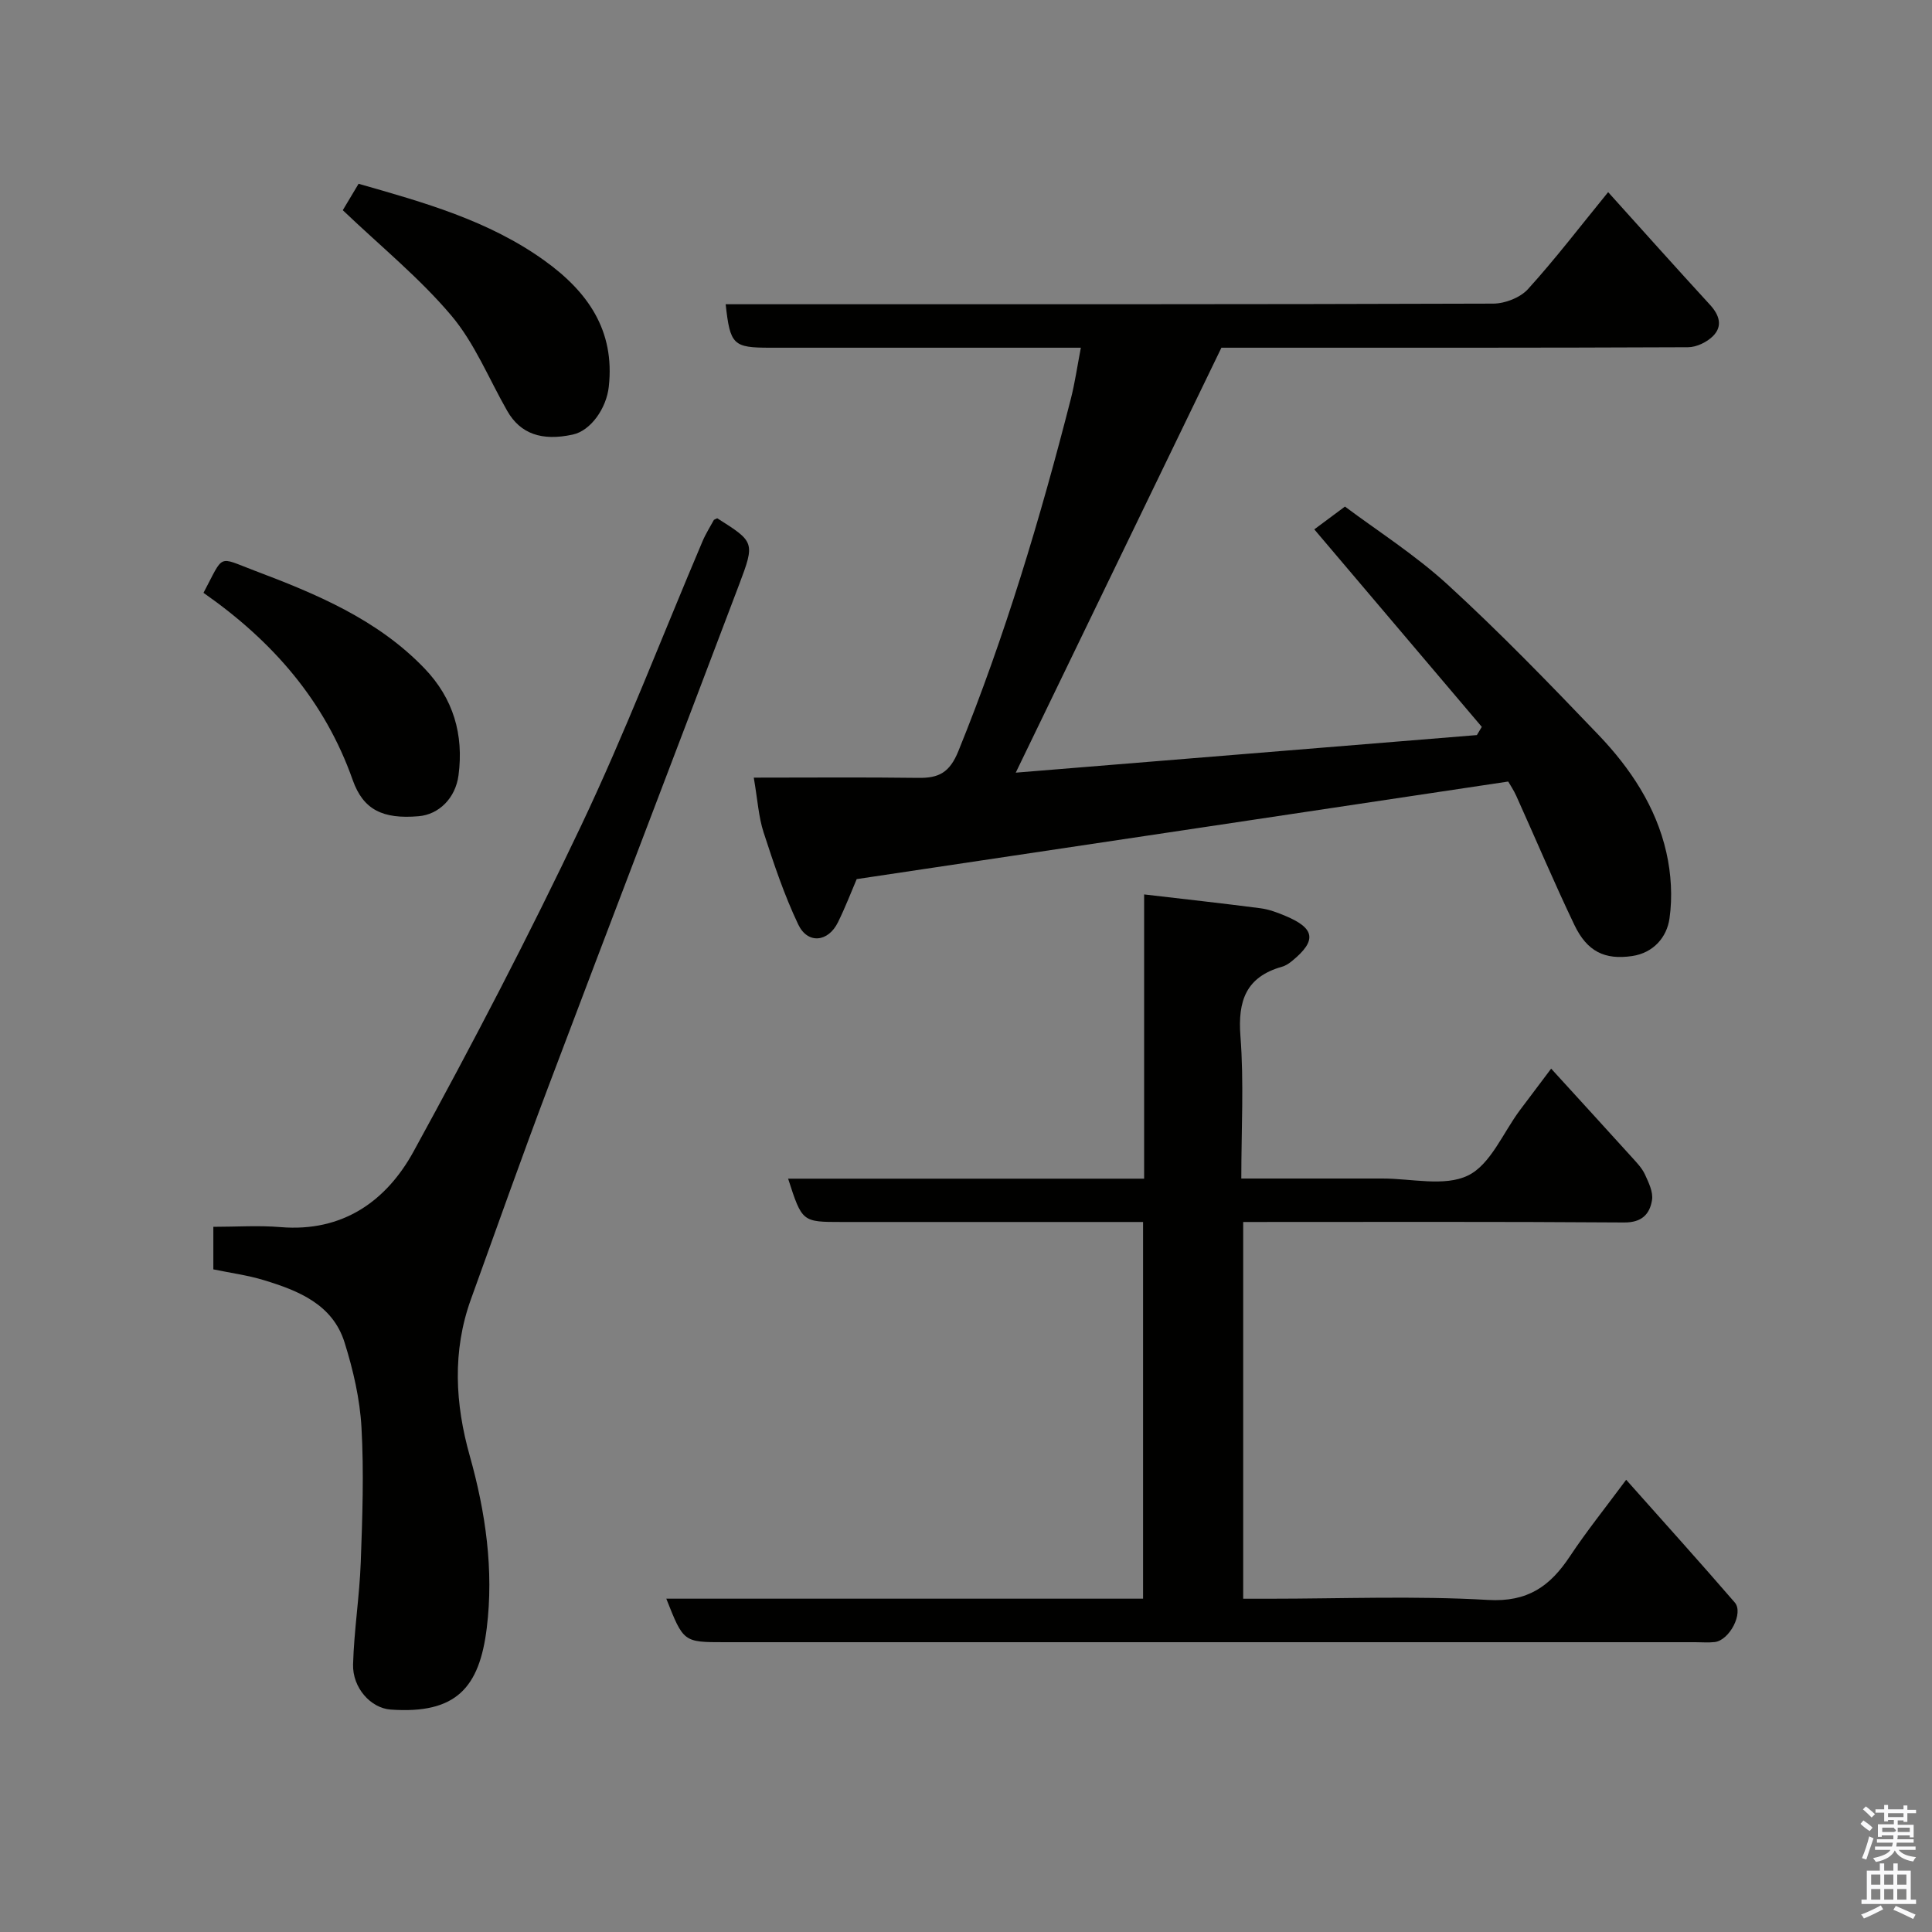 <svg enable-background="new 0 0 400 400" viewBox="0 0 400 400" xmlns="http://www.w3.org/2000/svg"><rect x="0" y="0" width="400" height="400" fill="#808080" stroke="none"/><path d="m385.2 377.6.6-.7c.6.4 1.3.9 1.9 1.5l-.6.7c-.8-.5-1.4-1-1.9-1.5zm.3 7.1c.6-1.4 1.1-2.9 1.5-4.5.3.1.6.3.9.4-.5 1.4-1 2.9-1.5 4.4zm.2-10.1.6-.6c.7.5 1.3 1.1 1.9 1.6l-.7.7c-.6-.6-1.2-1.2-1.8-1.7zm8.4-.8h.8v.9h1.8v.7h-1.8v1.8h-.8v-.3h-1.2v.9h3.3v2.6h-.8v-.4h-2.5c0 .3 0 .6-.1.8h3.4v.7h-3.5c0 .3-.1.6-.1.8h4v.7h-3.5c.7.9 1.9 1.3 3.6 1.5-.2.2-.4.5-.6.9-1.9-.3-3.2-1.1-3.8-2.3-.5 1.1-1.8 2-3.9 2.4-.2-.3-.4-.5-.6-.8 1.9-.4 3.1-.9 3.6-1.7h-3.2v-.7h3.5c.1-.2.1-.5.2-.8h-3.3v-.7h3.4c0-.2 0-.5 0-.8h-2.4v.3h-.8v-2.6h3.3v-.9h-1.2v.3h-.8v-1.8h-1.8v-.7h1.8v-.9h.8v.9h3.2zm-4.4 5.5h2.4c1-.3 0-.6 0-.9h-2.4zm1.2-3.1h3.2v-.8h-3.2zm4.4 2.2h-2.4v.9h2.5v-.9z" fill="#fafafb"/><path d="m389.2 385.8h.9v1.5h1.9v-1.5h.9v1.5h2.7v6h1.1v.9h-11.3v-.9h1.1v-6h2.7zm.2 8.7.5.8c-1.2.6-2.5 1.3-4 1.9-.2-.3-.3-.6-.6-.8 1.6-.6 3-1.3 4.1-1.9zm-2-4.3h1.9v-2.1h-1.9zm0 3.1h1.9v-2.2h-1.9zm2.7-3.1h1.9v-2.1h-1.9zm0 3.1h1.9v-2.2h-1.9zm2.4 1.3c1.4.6 2.7 1.2 4.1 1.8l-.5.9c-1.5-.7-2.8-1.4-4.1-1.9zm2.2-6.5h-1.9v2.1h1.9zm-1.9 5.2h1.9v-2.2h-1.9z" fill="#fafafb"/><g fill="#010100"><path d="m177.37 182.01c-1.05 2.45-2.32 5.77-3.88 8.94-2.02 4.12-6.26 4.57-8.22.46-2.91-6.11-5.07-12.6-7.17-19.06-1.04-3.18-1.23-6.64-2.04-11.35 11.57 0 22.82-.1 34.07.05 4.24.06 6.48-1.08 8.29-5.54 9.64-23.74 16.96-48.18 23.29-72.95.84-3.29 1.32-6.68 2.07-10.57-1.82 0-3.58 0-5.35 0-19.66 0-39.32 0-58.99 0-7.65 0-8.27-.58-9.2-9h5.97c50.99 0 101.97.04 152.96-.13 2.44-.01 5.59-1.24 7.19-3.01 5.68-6.26 10.82-13 16.59-20.07 7.12 7.9 14.06 15.67 21.1 23.34 1.94 2.12 2.66 4.4.61 6.46-1.26 1.26-3.4 2.3-5.16 2.31-30.83.14-61.65.1-92.48.1-1.82 0-3.65 0-4.14 0-14.4 29.76-28.45 58.79-42.58 87.98 31.35-2.55 63.41-5.17 95.47-7.78.34-.57.68-1.14 1.02-1.7-11.42-13.47-22.85-26.93-34.68-40.89 1.74-1.3 3.96-2.95 6.35-4.72 6.53 4.9 14.48 9.95 21.32 16.21 10.8 9.9 21.03 20.46 31.17 31.06 6.6 6.9 11.91 14.88 14.05 24.33 1 4.41 1.29 9.24.65 13.69-.55 3.86-3.31 7.12-7.74 7.77-5.67.83-9.31-.93-11.95-6.44-4.22-8.81-8.02-17.83-12.04-26.74-.53-1.18-1.28-2.27-1.66-2.95-45.01 6.76-89.72 13.45-134.89 20.2z"/><path d="m137.95 330.99h98.71c0-26 0-51.71 0-77.99-3.17 0-6.28 0-9.4 0-17.67 0-35.33 0-53 0-8.19 0-8.19 0-11.09-8.97h73.71c0-19.75 0-39.02 0-58.85 8.35.98 16.24 1.84 24.12 2.87 1.74.23 3.47.88 5.11 1.57 6.18 2.58 6.55 5.11 1.42 9.32-.62.51-1.34 1-2.1 1.21-7.43 2.1-9.18 7.01-8.61 14.38.74 9.58.18 19.25.18 29.47 9.98 0 19.59.01 29.2 0 6-.01 12.88 1.74 17.74-.63 4.67-2.27 7.24-8.84 10.74-13.52 1.95-2.6 3.91-5.2 6.47-8.6 5.72 6.27 11.25 12.32 16.76 18.4.98 1.08 2.05 2.2 2.65 3.49.77 1.68 1.75 3.67 1.47 5.34-.47 2.87-2.08 4.65-5.77 4.62-26.16-.19-52.32-.1-78.87-.1v78h5.21c15.17 0 30.37-.63 45.49.25 8.22.48 12.84-2.85 16.93-9.01 3.42-5.16 7.32-10.01 11.66-15.87 7.72 8.69 15.19 16.96 22.48 25.4 1.89 2.19-1.1 7.85-4.15 8.2-1.32.15-2.66.03-4 .03-67 0-134 0-201 0-8.5 0-8.5 0-12.06-9.01z"/><path d="m44.17 262.81c0-2.94 0-5.56 0-8.81 4.72 0 9.35-.32 13.92.06 12.84 1.07 21.9-5.38 27.53-15.65 12.16-22.18 23.87-44.64 34.71-67.49 9.13-19.25 16.77-39.2 25.11-58.83.69-1.63 1.66-3.14 2.37-4.46.46-.21.65-.35.72-.31 7.67 4.87 7.82 4.93 4.49 13.73-13.12 34.67-26.41 69.28-39.5 103.96-5.52 14.6-10.72 29.32-16.02 43.99-3.89 10.77-3.27 21.68-.24 32.42 3.3 11.72 4.99 23.69 3.52 35.63-1.51 12.33-6.3 17.86-19.88 16.9-4.15-.29-7.94-4.52-7.8-9.37.2-7.05 1.33-14.07 1.59-21.12.34-9.3.67-18.65.15-27.93-.33-5.92-1.72-11.9-3.5-17.58-2.47-7.9-9.53-10.72-16.68-12.9-3.37-1.03-6.92-1.5-10.49-2.24z"/><path d="m70.97 43.52c.64-1.06 1.89-3.15 3.27-5.47 13.49 3.85 26.9 7.58 38.47 15.89 8.95 6.43 14.64 14.44 13.33 26.15-.49 4.43-3.71 9.07-7.44 9.88-6.46 1.41-10.88-.17-13.58-4.89-3.8-6.64-6.73-14.01-11.59-19.76-6.57-7.78-14.61-14.31-22.46-21.8z"/><path d="m42.13 122.74c4.31-8.13 2.84-7.52 10.46-4.64 12.82 4.84 25.51 10.09 35.3 20.29 5.98 6.23 8.15 13.7 7.04 22.13-.63 4.76-4.09 8.12-8.26 8.47-7.46.64-11.47-1.36-13.64-7.48-5.77-16.36-16.53-28.73-30.9-38.77z"/></g></svg>